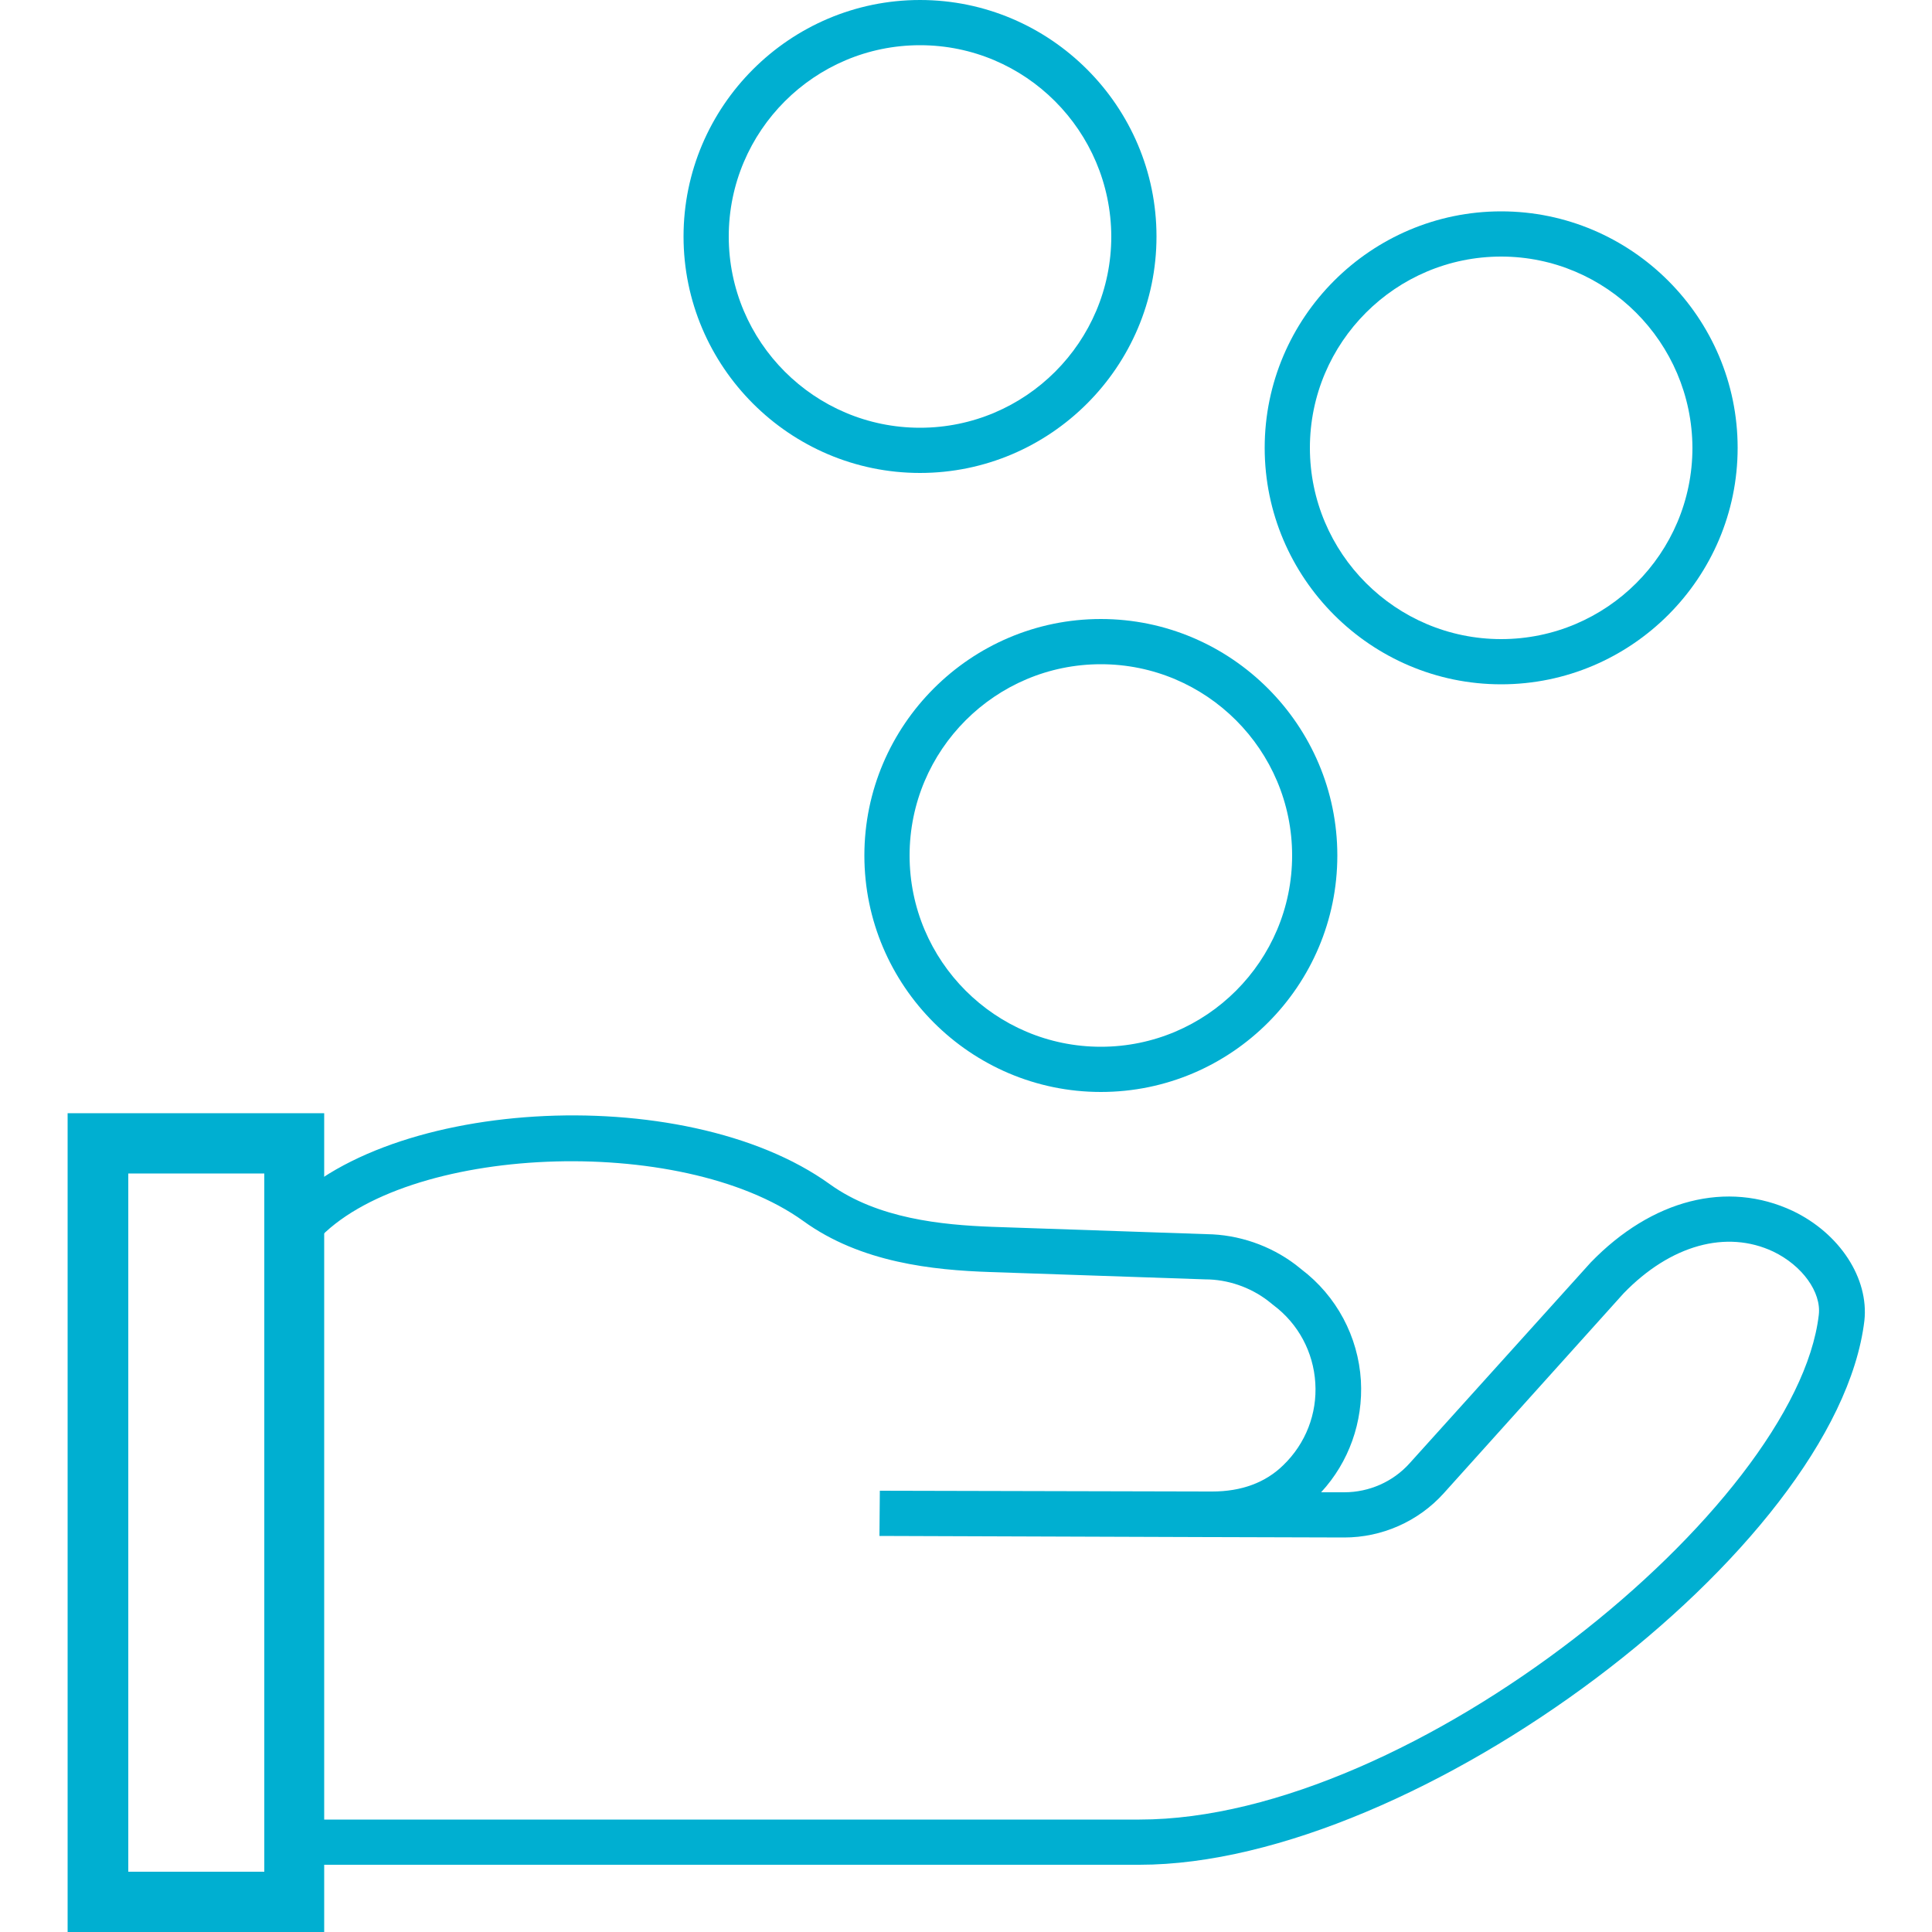 <?xml version="1.0" encoding="utf-8"?>
<!-- Generator: Adobe Illustrator 19.0.1, SVG Export Plug-In . SVG Version: 6.00 Build 0)  -->
<svg version="1.1" id="Слой_1" xmlns="http://www.w3.org/2000/svg" xmlns:xlink="http://www.w3.org/1999/xlink" x="0px" y="0px"
	 viewBox="0 0 500 500" style="enable-background:new 0 0 500 500;" xml:space="preserve">
<style type="text/css">
	.st0{fill:#00AFD1;}
</style>
<g>
	<g>
		<path class="st0" d="M238.1,122.4c-33.7,0-61.2-27.5-61.2-61.2S204.4,0,238.1,0s61.2,27.5,61.2,61.2
			C299.3,94.9,271.8,122.4,238.1,122.4z M238.1,11.7c-27.3,0-49.5,22.2-49.5,49.5s22.2,49.5,49.5,49.5s49.5-22.2,49.5-49.5
			C287.5,33.9,265.4,11.7,238.1,11.7z"/>
	</g>
	<g>
		<path class="st0" d="M388.5,177.1c-33.7,0-61.2-27.5-61.2-61.2s27.5-61.2,61.2-61.2s61.2,27.5,61.2,61.2S422.2,177.1,388.5,177.1z
			 M388.5,66.4c-27.3,0-49.5,22.2-49.5,49.5s22.2,49.5,49.5,49.5s49.5-22.2,49.5-49.5C437.9,88.6,415.7,66.4,388.5,66.4z"/>
	</g>
	<g>
		<path class="st0" d="M284.9,282.6c-33.7,0-61.2-27.5-61.2-61.2s27.5-61.2,61.2-61.2s61.2,27.5,61.2,61.2S318.7,282.6,284.9,282.6z
			 M284.9,171.9c-27.3,0-49.5,22.2-49.5,49.5s22.2,49.5,49.5,49.5s49.5-22.2,49.5-49.5S312.2,171.9,284.9,171.9z"/>
	</g>
	<g>
		<path class="st0" d="M83.9,500H17.5V288.1h66.4V500z M33.2,484.4h35.2V303.7H33.2V484.4z"/>
	</g>
	<g>
		<path class="st0" d="M294.9,482.6H70.3V316.9l1.3-1.6c25.1-31.2,105.4-36.1,143.2-8.8c12.4,8.9,28.9,10.5,41.9,11l55.6,1.9
			c8.2,0.1,16.4,2.9,23,7.9l1.5,1.2c9.1,6.9,14.7,17.4,15.4,28.8c0.6,10.7-3.1,21.1-10.3,28.9h5.9h0.1c6.4,0,12.6-2.7,16.9-7.5
			l46.9-52c15.8-16.3,35.3-21.3,52.3-13.3c12.1,5.8,19.7,17.4,18.5,28.4C475.4,400.9,366.8,482.6,294.9,482.6z M82,470.9h212.9
			c70.9,0,170-81,175.8-130.6c0.7-5.9-4.3-12.8-11.8-16.4c-12.1-5.7-26.6-1.7-38.7,10.8l-46.6,51.8c-6.6,7.3-16,11.4-25.7,11.4
			l-33.9-0.1c-0.3,0-0.6,0-0.9,0l-85.5-0.3l0.1-11.7L313,386l0,0h0.7c7.6,0,13.8-2.3,18.4-6.8c5.8-5.6,8.8-13.3,8.3-21.3
			s-4.4-15.3-10.8-20.1l-1.5-1.2c-4.6-3.5-10.4-5.5-16.2-5.5l-55.7-1.9c-14.7-0.5-33.4-2.4-48.3-13.2
			c-31.8-22.9-103.3-19.7-125.9,5.1L82,470.9L82,470.9z"/>
	</g>
</g>
</svg>
